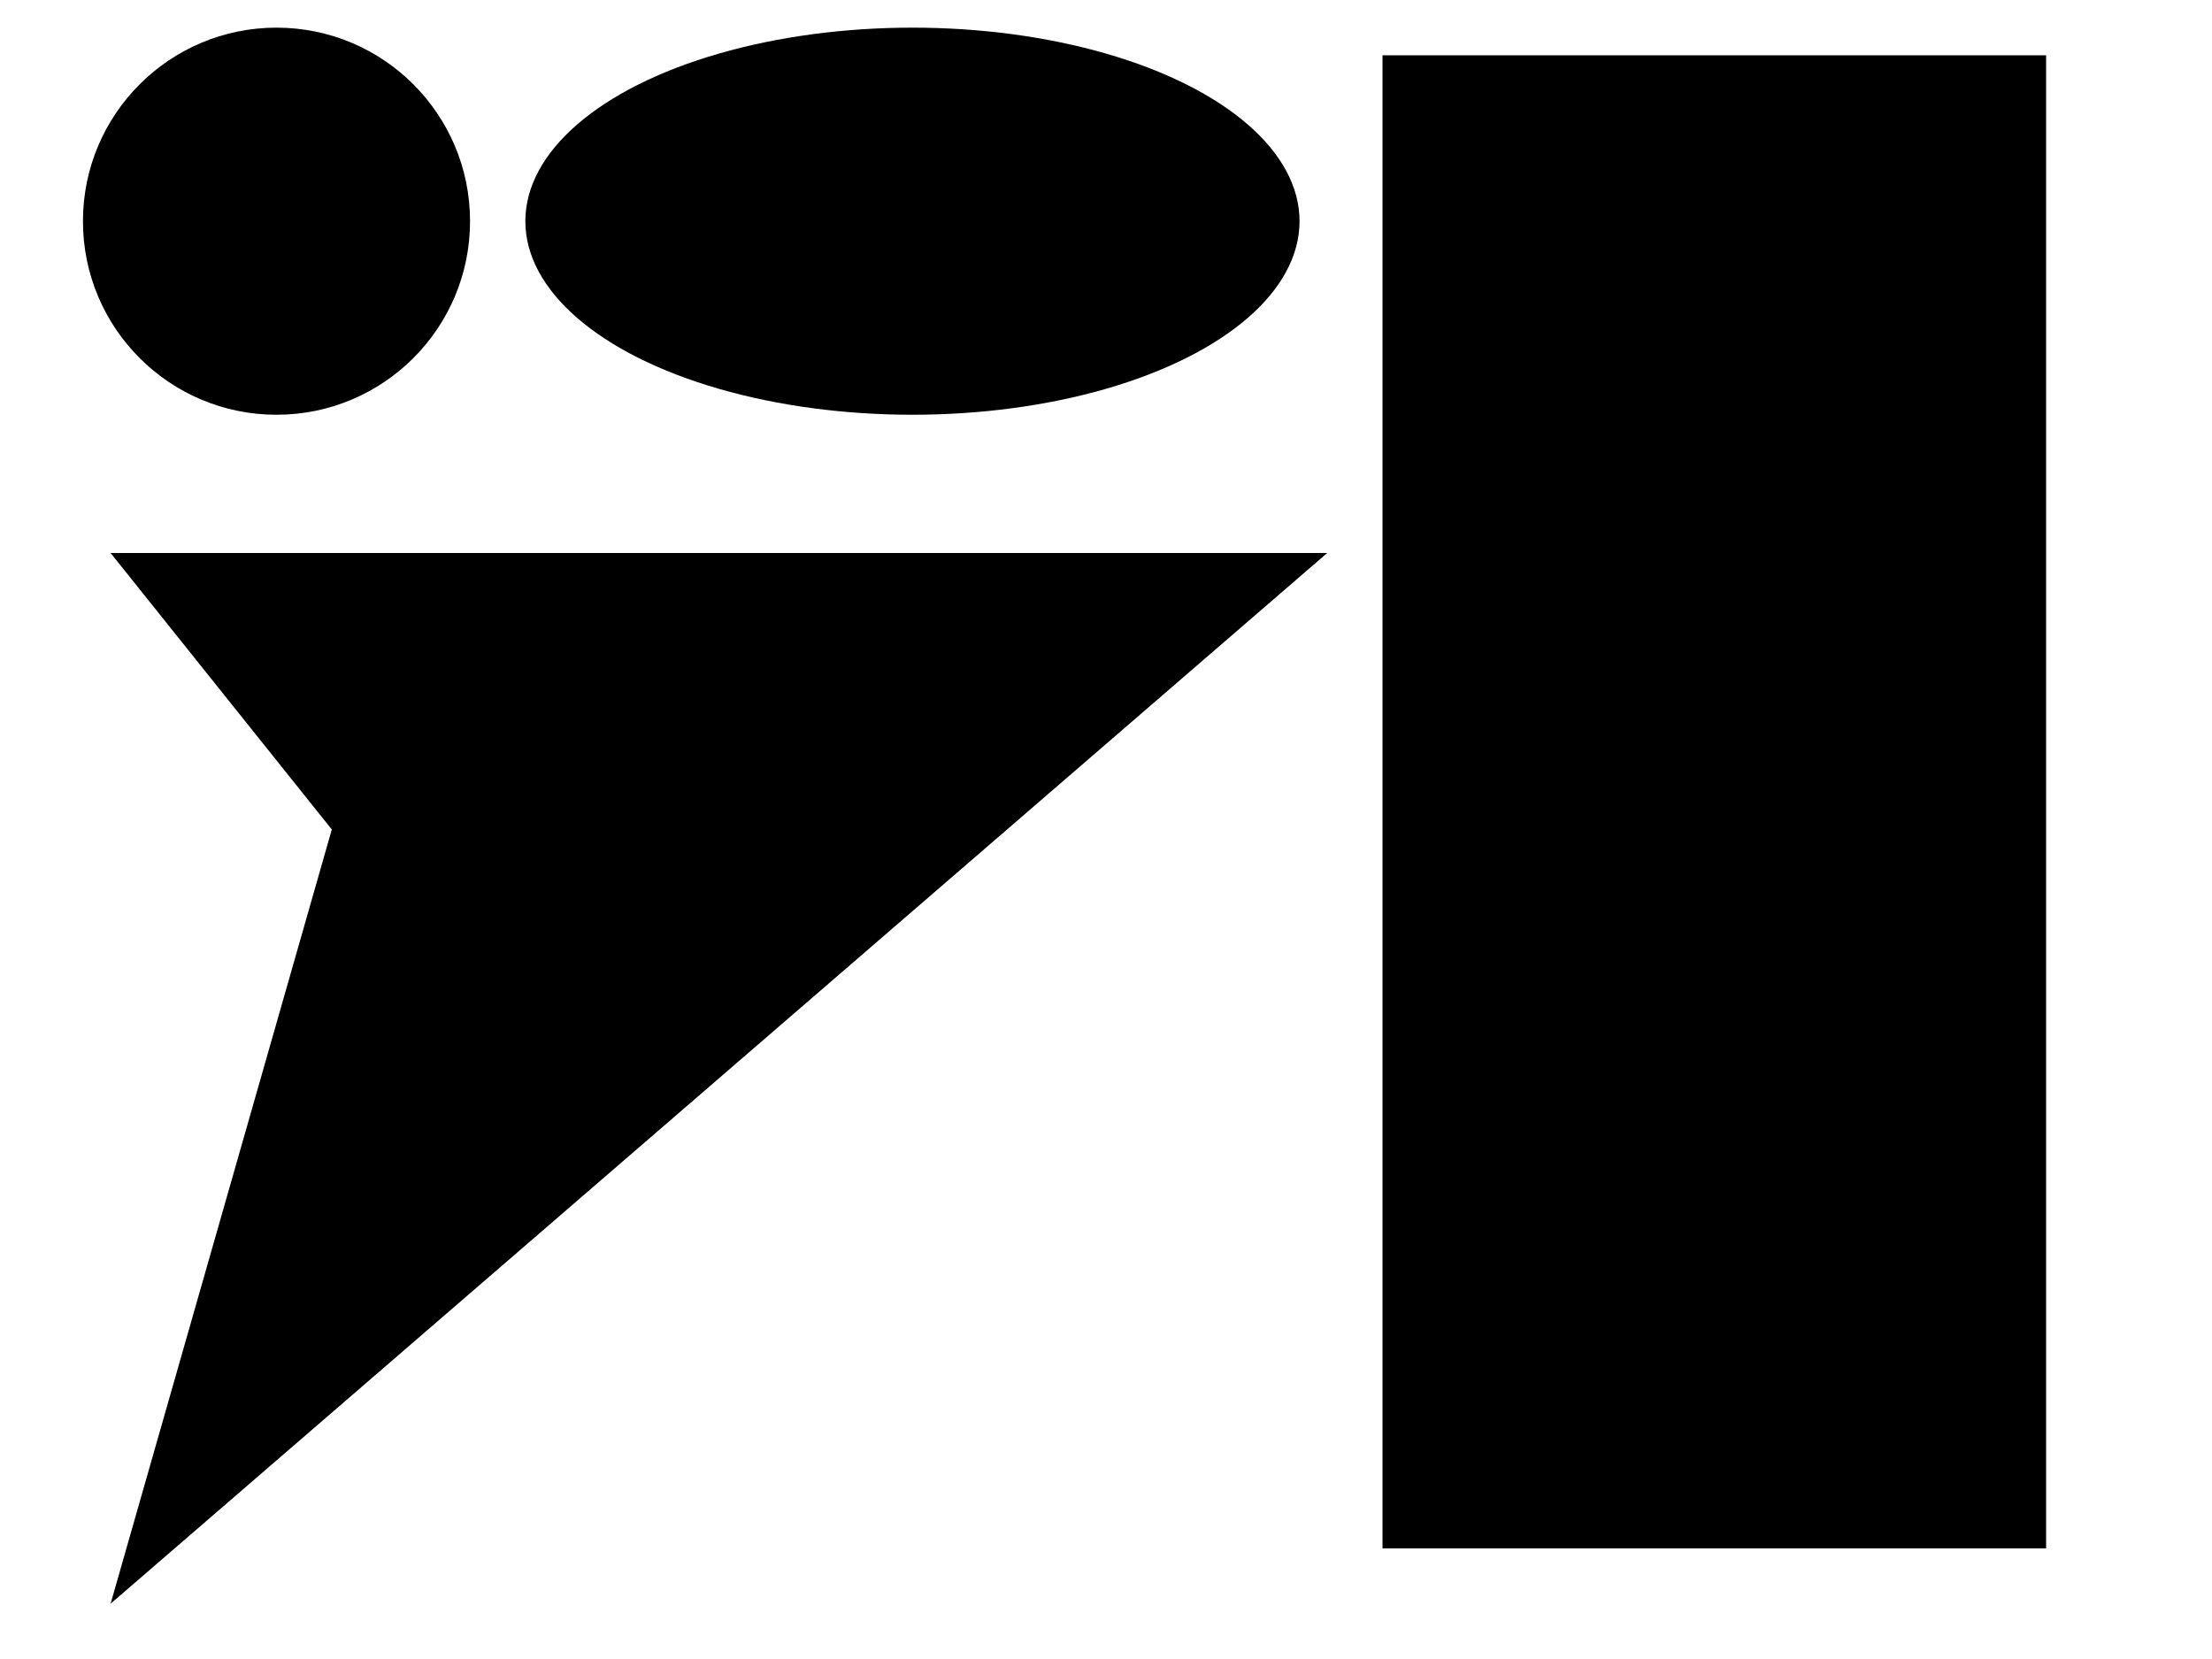 <?xml version="1.0" encoding="utf-8"?>
<?xml-stylesheet type="text/css" href="linearGradient2.css" charset="utf-8"?>

<svg version="1.1" baseProfile="full" width="100%" height="100%" xml:lang="fr" viewBox="0 0 400 300" preserveAspectRatio="xMidYMid meet" 
xmlns="http://www.w3.org/2000/svg" 
xmlns:xlink="http://www.w3.org/1999/xlink">

<title>Un autre dégradé linéaire</title>

<defs>
	<linearGradient id="degrade" gradientUnits="userSpaceOnUse" x1="400" y1="0" x2="0" y2="300">
		<stop offset="0%" id="stop1"/>
		<stop offset="100%" id="stop2"/>
	</linearGradient>
</defs>

<circle cx="50" cy="40" r="35"/>

<ellipse cx="165" cy="40" rx="70" ry="35"/>

<rect x="250" y="10" width="120" height="270"/>

<path d="M 20,290 L 240,100 L 20,100 L 60,150 Z"/>

</svg>
